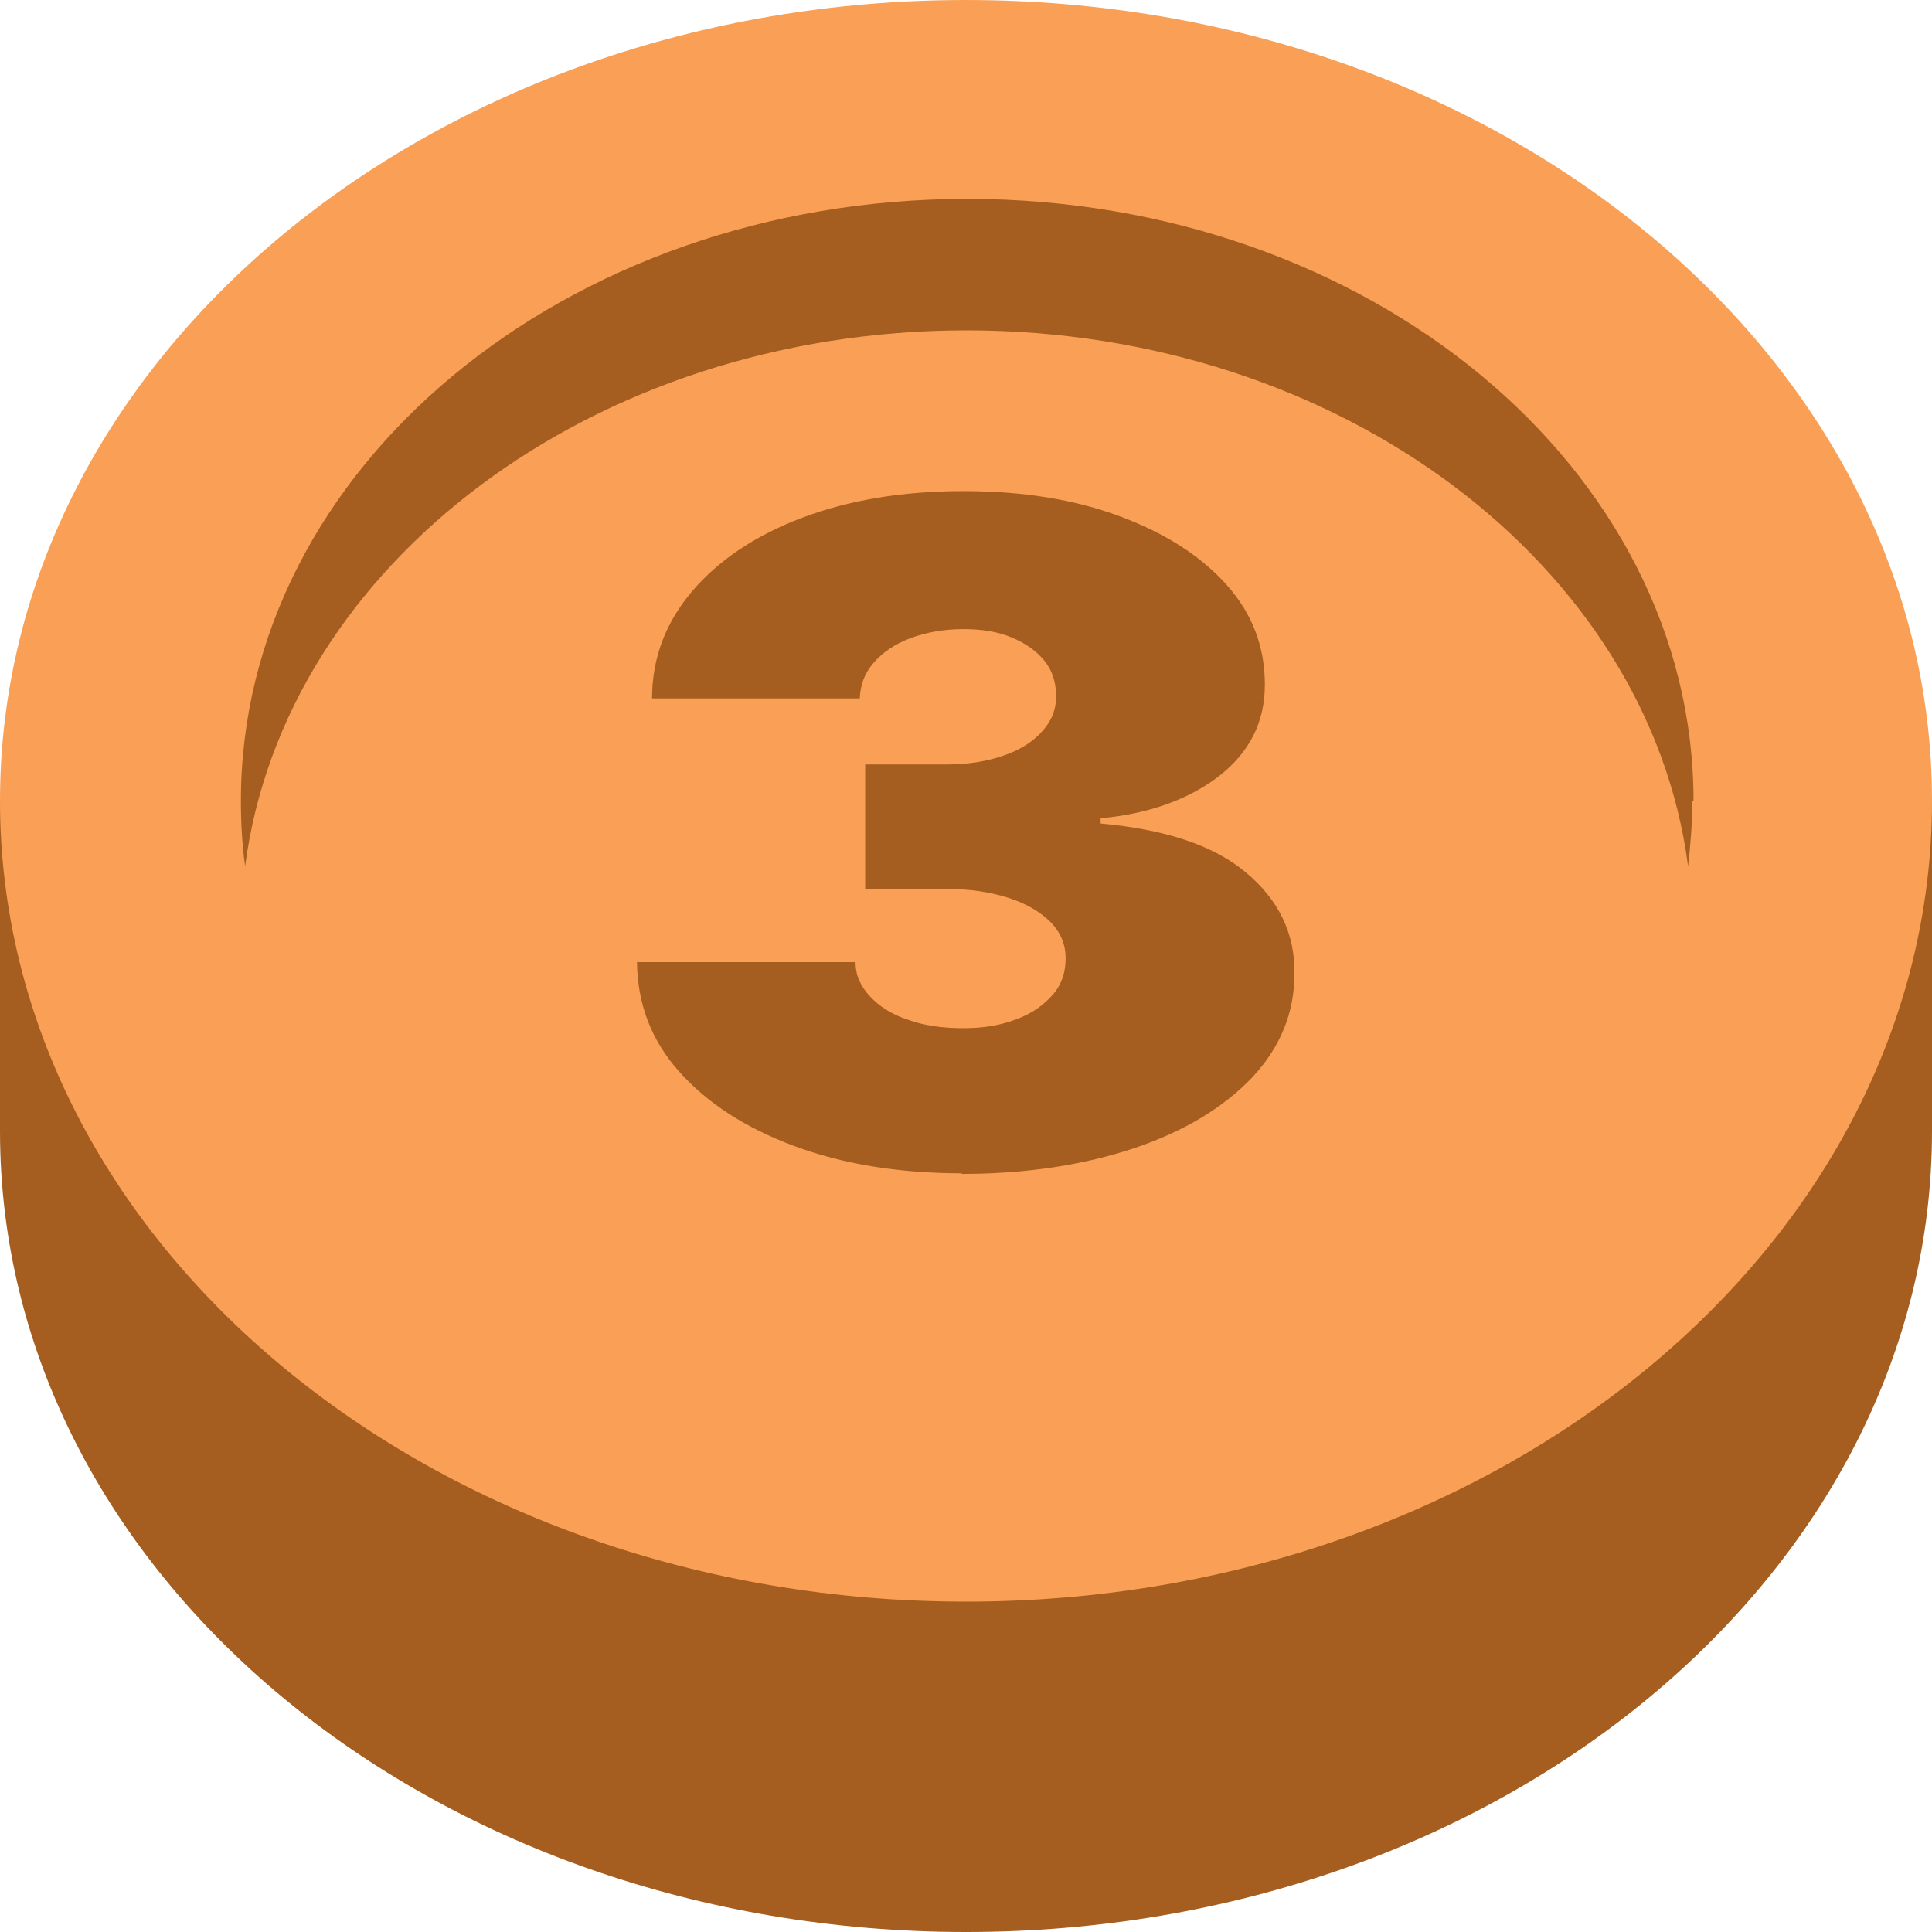<svg width="16" height="16" viewBox="0 0 16 16" fill="none" xmlns="http://www.w3.org/2000/svg">
    <path d="M15.285 6.632C14.03 4.335 11.24 2.736 8 2.736C4.76 2.736 1.97 4.335 0.715 6.632H0V9.368C0 13.033 3.58 16 8 16C12.42 16 16 13.033 16 9.368V6.632H15.285Z" fill="#A55E20"/>
    <path d="M8 13.264C12.418 13.264 16 10.294 16 6.632C16 2.969 12.418 6.10352e-05 8 6.10352e-05C3.582 6.10352e-05 0 2.969 0 6.632C0 10.294 3.582 13.264 8 13.264Z" fill="#F9A056"/>
    <path d="M14.015 6.632C14.015 6.82 14 6.997 13.98 7.174C13.655 4.679 11.1 2.736 8.005 2.736C4.91 2.736 2.355 4.679 2.03 7.174C2.005 6.997 1.995 6.814 1.995 6.632C1.995 3.879 4.685 1.647 8.01 1.647C11.335 1.647 14.025 3.879 14.025 6.632H14.015Z" fill="#A55E20"/>
    <path d="M7.97 9.717C7.45 9.717 6.985 9.642 6.58 9.492C6.175 9.341 5.86 9.138 5.625 8.875C5.39 8.612 5.28 8.311 5.275 7.968H7.085C7.085 8.075 7.125 8.166 7.205 8.252C7.28 8.333 7.385 8.402 7.52 8.445C7.655 8.494 7.805 8.515 7.98 8.515C8.155 8.515 8.295 8.488 8.42 8.44C8.55 8.392 8.645 8.322 8.72 8.236C8.795 8.15 8.825 8.048 8.825 7.936C8.825 7.823 8.785 7.726 8.705 7.641C8.62 7.555 8.505 7.485 8.355 7.437C8.205 7.388 8.035 7.362 7.84 7.362H7.165V6.331H7.84C8.02 6.331 8.175 6.305 8.315 6.256C8.455 6.208 8.56 6.138 8.635 6.052C8.71 5.967 8.75 5.87 8.745 5.757C8.745 5.65 8.715 5.553 8.65 5.473C8.585 5.392 8.495 5.328 8.38 5.28C8.265 5.231 8.13 5.21 7.98 5.21C7.815 5.21 7.67 5.237 7.54 5.285C7.41 5.333 7.31 5.403 7.235 5.489C7.16 5.575 7.125 5.671 7.12 5.784H5.4C5.4 5.446 5.515 5.151 5.735 4.893C5.955 4.636 6.26 4.432 6.645 4.287C7.03 4.142 7.475 4.067 7.975 4.067C8.475 4.067 8.9 4.137 9.275 4.276C9.65 4.416 9.945 4.604 10.16 4.845C10.375 5.087 10.475 5.36 10.475 5.671C10.475 5.977 10.35 6.229 10.095 6.428C9.835 6.626 9.51 6.739 9.115 6.777V6.82C9.65 6.868 10.055 7.002 10.32 7.227C10.59 7.453 10.725 7.732 10.72 8.064C10.72 8.386 10.605 8.671 10.37 8.923C10.135 9.17 9.81 9.368 9.395 9.508C8.98 9.647 8.5 9.722 7.96 9.722L7.97 9.717Z" fill="#A55E20"/>
</svg>